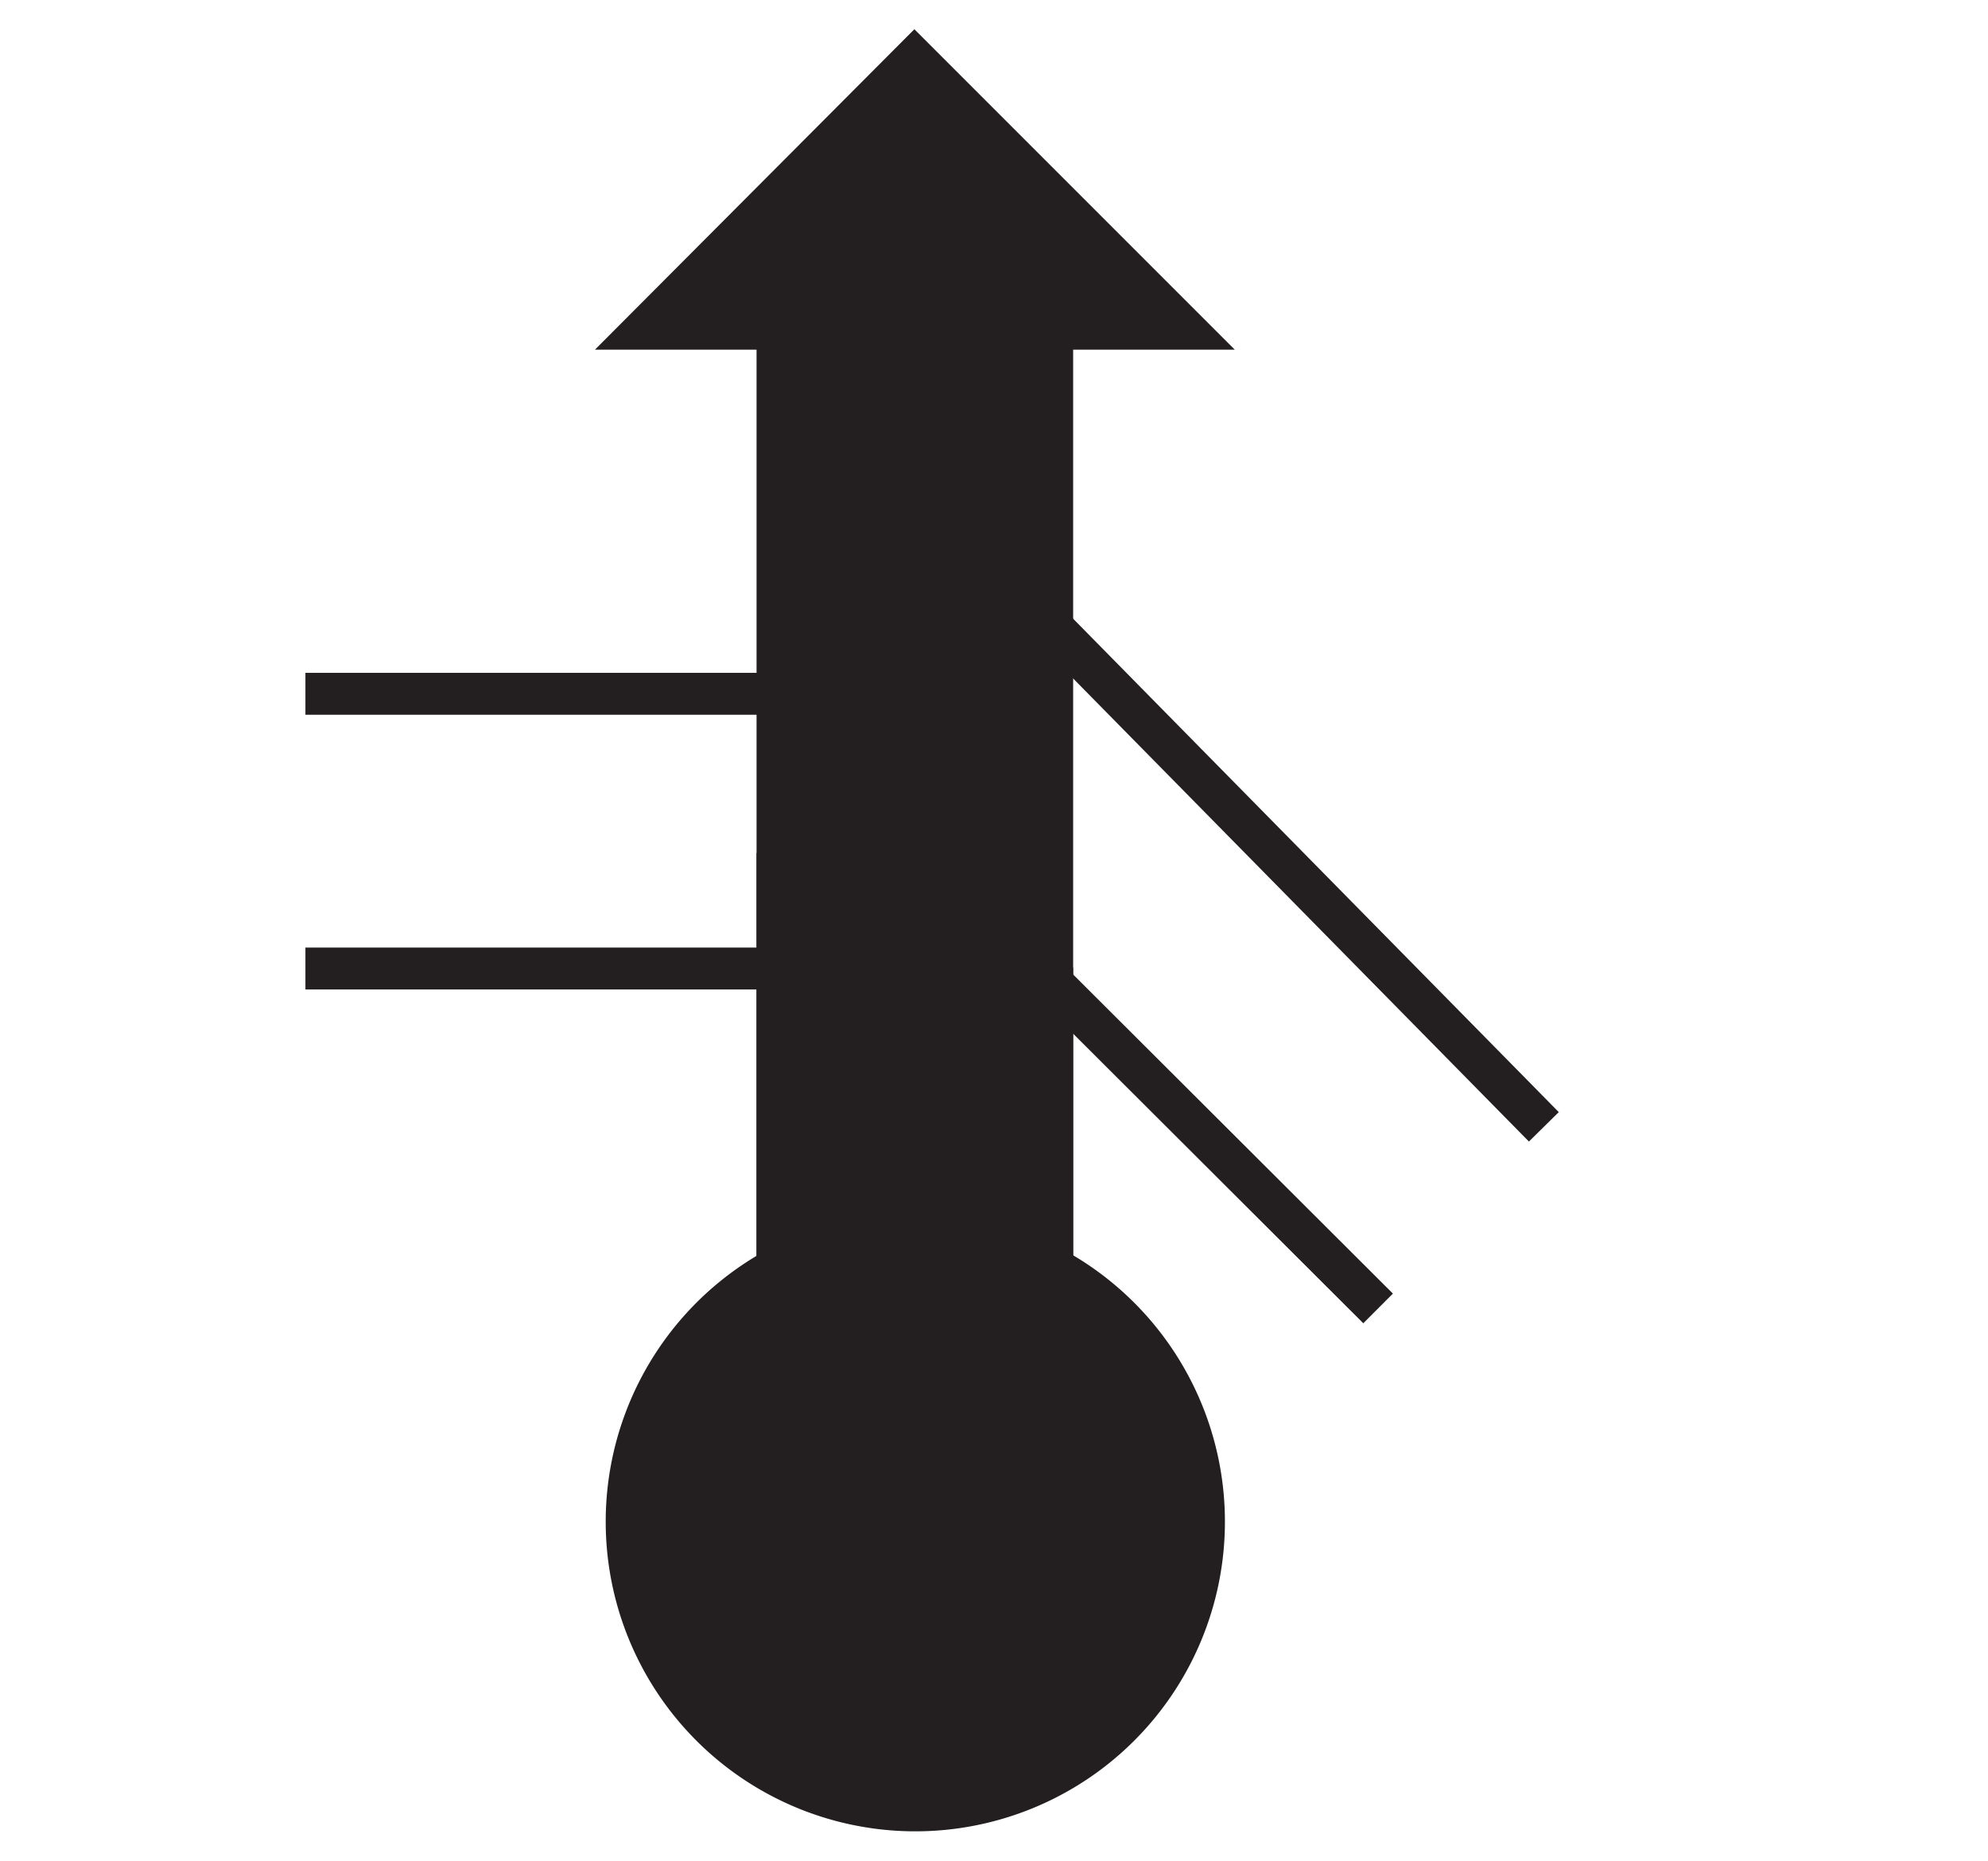<svg id="Ebene_1" viewBox="0 0 21.35 19.98" xmlns="http://www.w3.org/2000/svg">
    <polygon fill="none" fill-rule="evenodd"
        points="10.68 0 21.36 0 21.36 19.98 10.68 19.98 0 19.98 0 0 10.68 0" />
    <line fill="none" stroke="#231f20" stroke-width="0.45" x1="3.28" x2="9.17" y1="7.45"
        y2="7.45" />
    <line fill="none" stroke="#231f20" stroke-width="0.45" x1="9.17" x2="3.28" y1="10.4"
        y2="10.4" />
    <line fill="none" stroke="#231f20" stroke-width="0.45" x1="8.35" x2="8.35" y1="18.18"
        y2="9.16" />
    <line fill="none" stroke="#231f20" stroke-width="0.45" x1="11.3" x2="11.3" y1="10.39"
        y2="18.18" />
    <polygon fill="#231f20" fill-rule="evenodd"
        points="9.82 3.66 8.35 3.66 8.35 15.8 9.82 15.8 11.3 15.8 11.3 3.66 9.82 3.66"
        stroke="#231f20" stroke-width="0.45" />
    <path d="M80.32,130.59a3.25,3.25,0,1,0-3.24-3.25A3.25,3.25,0,0,0,80.32,130.59Z" fill="#231f20"
        stroke="#231f20" stroke-width="0.15" transform="translate(-70.5 -111)" />
    <polygon fill="#231f20" points="6.57 3.68 13.08 3.68 9.82 0.42 6.57 3.68" stroke="#231f20"
        stroke-width="0.15" />
    <line fill="none" stroke="#231f20" stroke-width="0.45" x1="16.58" x2="9.02" y1="12.1"
        y2="4.42" />
    <line fill="none" stroke="#231f20" stroke-width="0.45" x1="10.23" x2="14.8" y1="9.49"
        y2="14.05" />
</svg>